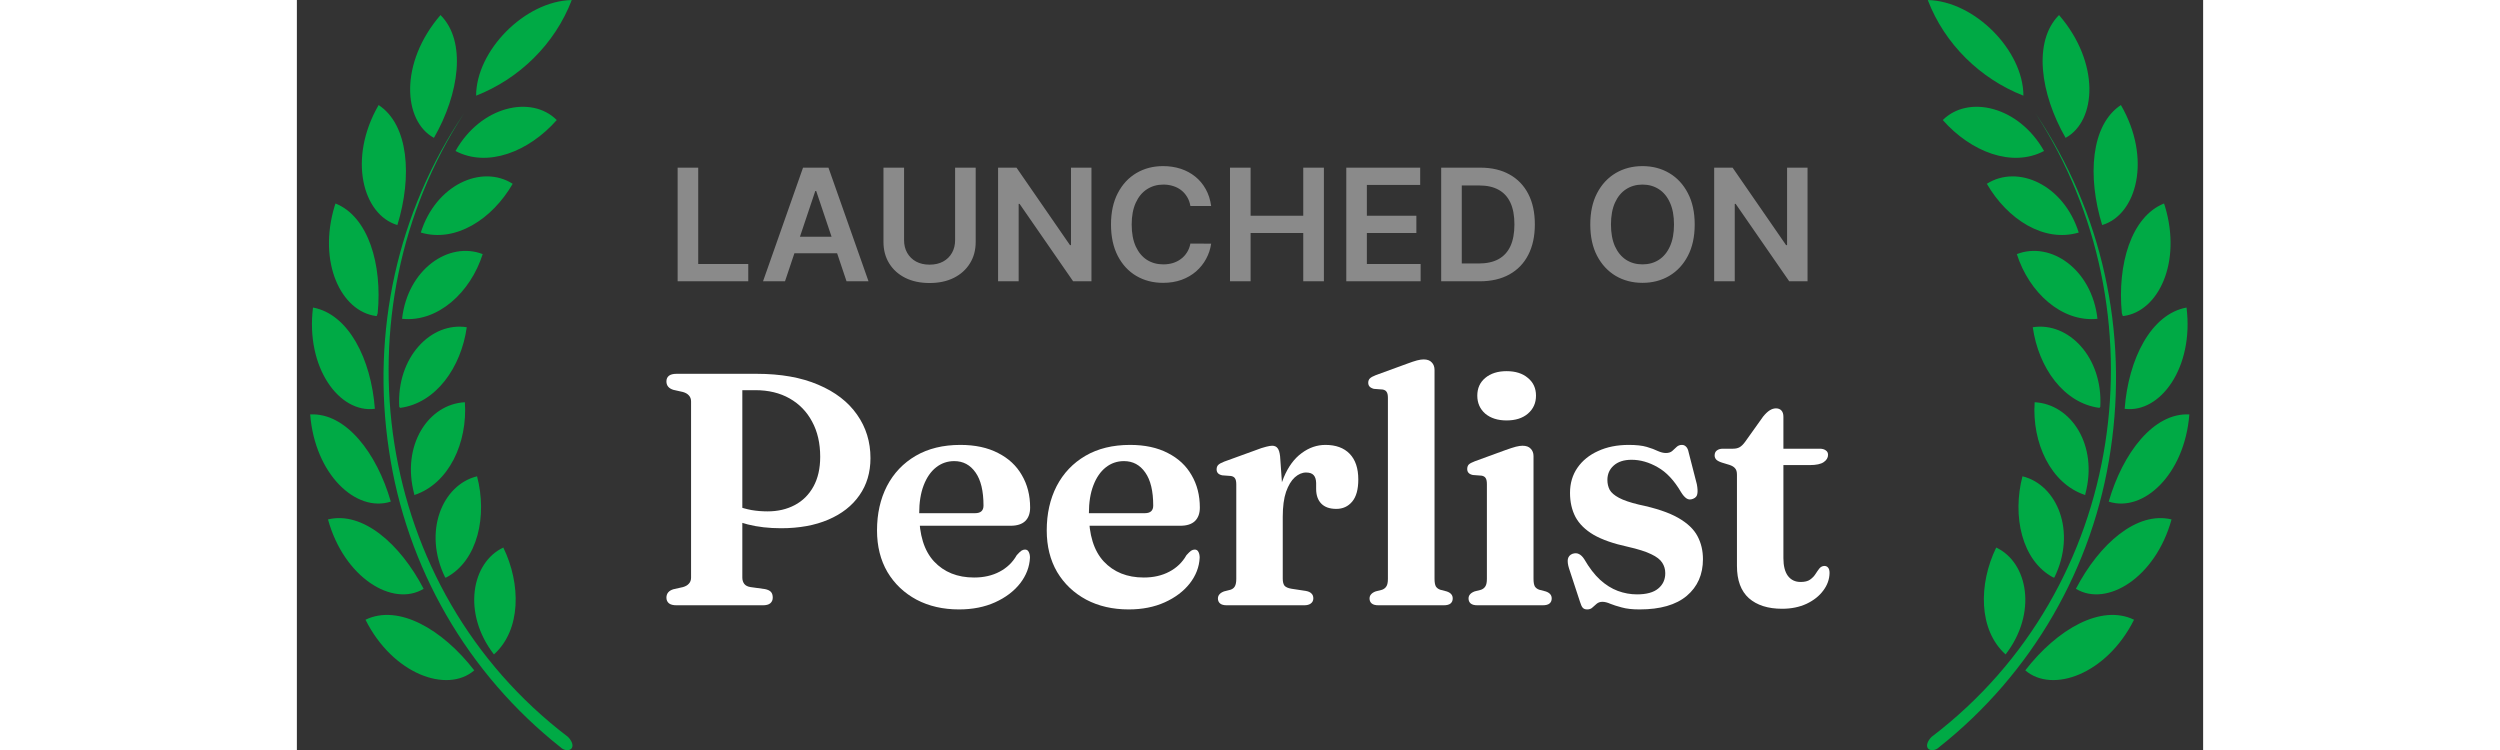 <svg width="160" height="48" viewBox="0 0 122 48" fill="none" xmlns="http://www.w3.org/2000/svg">
<rect x="0" y="0" width="122" height="48" fill="#333333" stroke="none"/>
<g clip-path="url(#clip0_27720_72320)">
<g clip-path="url(#clip1_27720_72320)">
<path d="M10.692 7.263C2.472 19.923 4.812 37.623 17.352 47.163C17.592 47.403 17.712 47.703 17.592 47.883C17.472 48.063 17.112 48.063 16.872 47.823C10.921 43.114 6.994 36.31 5.892 28.803C4.752 21.243 6.432 13.563 10.692 7.263ZM11.352 42.903C9.612 44.403 6.132 43.143 4.392 39.663C6.492 38.643 9.312 40.263 11.352 42.903ZM13.212 35.043C14.352 37.383 14.352 40.323 12.612 41.883C10.572 39.243 11.172 36.003 13.212 35.043ZM8.112 37.683C6.132 38.883 3.012 36.963 1.992 33.243C4.212 32.703 6.612 34.803 8.112 37.683ZM11.532 30.483C12.192 33.003 11.592 35.883 9.552 36.963H9.492C8.052 34.023 9.312 31.023 11.532 30.483ZM6.012 32.103C3.792 32.823 1.152 30.363 0.852 26.523C3.132 26.403 5.112 28.983 6.012 32.103ZM10.752 25.743C10.932 28.323 9.732 30.963 7.512 31.683V31.623C6.672 28.503 8.412 25.863 10.752 25.743ZM1.032 19.683C3.312 20.103 4.752 22.983 4.992 26.163C2.712 26.463 0.552 23.523 1.032 19.683ZM10.872 20.943C10.512 23.523 8.892 25.803 6.612 26.103L6.552 26.043C6.372 22.863 8.592 20.583 10.872 20.943ZM11.892 16.263C11.112 18.723 9.012 20.643 6.732 20.403C7.092 17.223 9.732 15.423 11.892 16.263ZM2.472 13.023C4.572 13.863 5.472 16.923 5.172 20.043L5.112 20.223H5.052C2.832 19.923 1.332 16.803 2.412 13.203L2.472 13.023ZM13.812 11.763C12.492 14.043 10.152 15.543 7.932 14.883C8.892 11.823 11.832 10.503 13.812 11.763ZM5.232 6.723C7.152 7.983 7.392 11.283 6.432 14.403C4.212 13.743 3.252 10.143 5.232 6.723ZM16.632 7.683C14.832 9.723 12.192 10.743 10.152 9.663C11.772 6.783 15.012 6.063 16.632 7.683ZM9.192 0.963C10.872 2.643 10.392 6.003 8.772 8.823C6.792 7.743 6.552 4.023 9.192 0.963ZM17.592 0.003C16.512 2.823 14.232 5.043 11.472 6.123C11.472 3.243 14.592 0.063 17.592 0.003Z" fill="#00AA45"/>
</g>
<path d="M24.369 18.003V10.73H25.686V16.898H28.889V18.003H24.369ZM31.24 18.003H29.834L32.394 10.73H34.021L36.585 18.003H35.178L33.236 12.222H33.179L31.24 18.003ZM31.286 15.151H35.121V16.21H31.286V15.151ZM42.127 10.73H43.444V15.482C43.444 16.003 43.321 16.461 43.075 16.856C42.831 17.251 42.488 17.56 42.045 17.783C41.603 18.003 41.085 18.113 40.493 18.113C39.899 18.113 39.381 18.003 38.938 17.783C38.495 17.56 38.152 17.251 37.908 16.856C37.664 16.461 37.542 16.003 37.542 15.482V10.73H38.86V15.371C38.86 15.675 38.926 15.944 39.059 16.181C39.194 16.418 39.383 16.604 39.627 16.739C39.871 16.871 40.16 16.938 40.493 16.938C40.827 16.938 41.116 16.871 41.36 16.739C41.606 16.604 41.796 16.418 41.928 16.181C42.061 15.944 42.127 15.675 42.127 15.371V10.73ZM50.853 10.73V18.003H49.681L46.254 13.049H46.194V18.003H44.877V10.73H46.056L49.479 15.688H49.543V10.73H50.853ZM58.514 13.184H57.186C57.148 12.966 57.078 12.773 56.976 12.605C56.874 12.435 56.748 12.29 56.596 12.172C56.445 12.054 56.272 11.965 56.078 11.906C55.886 11.844 55.679 11.813 55.456 11.813C55.061 11.813 54.711 11.913 54.405 12.112C54.1 12.308 53.861 12.597 53.688 12.978C53.515 13.357 53.428 13.82 53.428 14.367C53.428 14.923 53.515 15.392 53.688 15.773C53.863 16.152 54.102 16.438 54.405 16.632C54.711 16.824 55.06 16.92 55.453 16.92C55.67 16.92 55.874 16.891 56.063 16.835C56.255 16.775 56.427 16.689 56.578 16.575C56.732 16.462 56.861 16.322 56.965 16.156C57.072 15.991 57.145 15.801 57.186 15.588L58.514 15.595C58.464 15.941 58.356 16.265 58.191 16.568C58.027 16.871 57.813 17.139 57.548 17.371C57.283 17.601 56.973 17.78 56.617 17.911C56.262 18.038 55.868 18.102 55.435 18.102C54.796 18.102 54.225 17.954 53.723 17.659C53.221 17.363 52.826 16.935 52.537 16.377C52.248 15.818 52.104 15.148 52.104 14.367C52.104 13.583 52.25 12.913 52.541 12.357C52.832 11.798 53.228 11.371 53.73 11.075C54.232 10.779 54.8 10.631 55.435 10.631C55.84 10.631 56.216 10.688 56.564 10.801C56.912 10.915 57.222 11.082 57.495 11.302C57.767 11.52 57.991 11.787 58.166 12.104C58.343 12.419 58.459 12.779 58.514 13.184ZM59.72 18.003V10.73H61.038V13.809H64.408V10.73H65.729V18.003H64.408V14.913H61.038V18.003H59.72ZM67.162 18.003V10.73H71.892V11.835H68.479V13.809H71.647V14.913H68.479V16.898H71.92V18.003H67.162ZM75.7 18.003H73.236V10.73H75.75C76.472 10.73 77.092 10.876 77.611 11.167C78.132 11.456 78.532 11.871 78.811 12.413C79.091 12.956 79.23 13.604 79.23 14.36C79.23 15.117 79.089 15.768 78.808 16.313C78.528 16.857 78.125 17.275 77.597 17.566C77.071 17.857 76.439 18.003 75.7 18.003ZM74.553 16.863H75.636C76.143 16.863 76.566 16.771 76.904 16.586C77.243 16.399 77.497 16.121 77.668 15.752C77.838 15.38 77.923 14.916 77.923 14.36C77.923 13.803 77.838 13.341 77.668 12.975C77.497 12.605 77.245 12.329 76.911 12.147C76.58 11.962 76.168 11.87 75.675 11.87H74.553V16.863ZM89.461 14.367C89.461 15.15 89.314 15.821 89.021 16.38C88.73 16.936 88.332 17.363 87.828 17.659C87.326 17.954 86.756 18.102 86.119 18.102C85.483 18.102 84.912 17.954 84.408 17.659C83.906 17.36 83.508 16.933 83.215 16.377C82.923 15.818 82.778 15.148 82.778 14.367C82.778 13.583 82.923 12.913 83.215 12.357C83.508 11.798 83.906 11.371 84.408 11.075C84.912 10.779 85.483 10.631 86.119 10.631C86.756 10.631 87.326 10.779 87.828 11.075C88.332 11.371 88.73 11.798 89.021 12.357C89.314 12.913 89.461 13.583 89.461 14.367ZM88.136 14.367C88.136 13.815 88.05 13.35 87.877 12.971C87.707 12.59 87.47 12.302 87.167 12.108C86.864 11.912 86.515 11.813 86.119 11.813C85.724 11.813 85.375 11.912 85.072 12.108C84.769 12.302 84.531 12.59 84.358 12.971C84.188 13.35 84.102 13.815 84.102 14.367C84.102 14.918 84.188 15.385 84.358 15.766C84.531 16.145 84.769 16.432 85.072 16.629C85.375 16.823 85.724 16.92 86.119 16.92C86.515 16.92 86.864 16.823 87.167 16.629C87.47 16.432 87.707 16.145 87.877 15.766C88.05 15.385 88.136 14.918 88.136 14.367ZM96.683 10.73V18.003H95.511L92.084 13.049H92.024V18.003H90.707V10.73H91.886L95.309 15.688H95.373V10.73H96.683Z" fill="#8A8A8A"/>
<path d="M36.71 29.32C36.71 30.238 36.473 31.031 36.001 31.701C35.535 32.371 34.872 32.89 34.011 33.257C33.157 33.624 32.149 33.807 30.985 33.807C30.209 33.807 29.5 33.726 28.858 33.564C28.216 33.401 27.655 33.172 27.175 32.876L27.323 31.934C27.577 32.111 27.852 32.259 28.149 32.379C28.445 32.492 28.759 32.58 29.09 32.643C29.422 32.7 29.768 32.728 30.128 32.728C30.777 32.728 31.355 32.594 31.863 32.326C32.371 32.058 32.77 31.663 33.059 31.14C33.348 30.618 33.493 29.983 33.493 29.236C33.493 28.368 33.32 27.617 32.974 26.982C32.636 26.347 32.156 25.853 31.535 25.5C30.914 25.148 30.184 24.971 29.345 24.971H28.509V36.971C28.509 37.126 28.551 37.26 28.636 37.373C28.72 37.479 28.854 37.546 29.038 37.574L29.958 37.701C30.135 37.737 30.262 37.797 30.339 37.881C30.417 37.966 30.456 38.089 30.456 38.252C30.456 38.4 30.403 38.52 30.297 38.611C30.198 38.696 30.039 38.738 29.821 38.738H24.297C24.078 38.738 23.916 38.696 23.81 38.611C23.704 38.52 23.651 38.4 23.651 38.252C23.651 37.983 23.799 37.804 24.096 37.712L24.71 37.574C24.879 37.525 25.006 37.451 25.09 37.352C25.182 37.253 25.228 37.126 25.228 36.971V25.691C25.228 25.536 25.182 25.409 25.09 25.31C25.006 25.211 24.879 25.137 24.71 25.088L24.096 24.95C23.799 24.858 23.651 24.678 23.651 24.41C23.651 24.255 23.704 24.135 23.81 24.05C23.916 23.966 24.078 23.924 24.297 23.924H29.429C30.967 23.924 32.279 24.156 33.366 24.622C34.452 25.081 35.281 25.719 35.852 26.537C36.424 27.349 36.71 28.276 36.71 29.32Z" fill="white"/>
<path d="M46.928 32.484C46.928 32.858 46.822 33.148 46.611 33.352C46.399 33.55 46.089 33.648 45.679 33.648H39.076V32.844H43.404C43.764 32.844 43.944 32.682 43.944 32.357C43.944 31.426 43.775 30.721 43.436 30.241C43.097 29.754 42.642 29.511 42.071 29.511C41.634 29.511 41.246 29.645 40.907 29.913C40.568 30.181 40.304 30.566 40.113 31.066C39.923 31.56 39.828 32.16 39.828 32.865C39.828 34.227 40.145 35.25 40.78 35.934C41.422 36.618 42.276 36.961 43.341 36.961C43.962 36.961 44.505 36.837 44.971 36.59C45.443 36.343 45.81 35.991 46.071 35.532C46.198 35.391 46.297 35.296 46.367 35.246C46.445 35.197 46.523 35.172 46.6 35.172C46.713 35.172 46.794 35.225 46.843 35.331C46.893 35.43 46.918 35.55 46.918 35.691C46.889 36.283 46.678 36.834 46.283 37.342C45.888 37.842 45.355 38.245 44.685 38.548C44.015 38.851 43.246 39.003 42.378 39.003C41.355 39.003 40.448 38.795 39.658 38.379C38.868 37.955 38.247 37.366 37.796 36.611C37.351 35.849 37.129 34.961 37.129 33.945C37.129 32.88 37.341 31.934 37.764 31.109C38.194 30.283 38.808 29.638 39.605 29.172C40.403 28.707 41.355 28.474 42.462 28.474C43.408 28.474 44.212 28.647 44.875 28.992C45.545 29.331 46.053 29.804 46.399 30.41C46.752 31.01 46.928 31.701 46.928 32.484Z" fill="white"/>
<path d="M57.79 32.484C57.79 32.858 57.684 33.148 57.472 33.352C57.261 33.55 56.95 33.648 56.541 33.648H49.938V32.844H54.266C54.626 32.844 54.806 32.682 54.806 32.357C54.806 31.426 54.636 30.721 54.297 30.241C53.959 29.754 53.504 29.511 52.932 29.511C52.495 29.511 52.107 29.645 51.768 29.913C51.43 30.181 51.165 30.566 50.975 31.066C50.784 31.56 50.689 32.16 50.689 32.865C50.689 34.227 51.007 35.25 51.641 35.934C52.283 36.618 53.137 36.961 54.202 36.961C54.823 36.961 55.366 36.837 55.832 36.59C56.305 36.343 56.671 35.991 56.932 35.532C57.059 35.391 57.158 35.296 57.229 35.246C57.306 35.197 57.384 35.172 57.462 35.172C57.574 35.172 57.656 35.225 57.705 35.331C57.754 35.43 57.779 35.55 57.779 35.691C57.751 36.283 57.539 36.834 57.144 37.342C56.749 37.842 56.216 38.245 55.546 38.548C54.876 38.851 54.107 39.003 53.239 39.003C52.216 39.003 51.31 38.795 50.52 38.379C49.73 37.955 49.109 37.366 48.657 36.611C48.213 35.849 47.991 34.961 47.991 33.945C47.991 32.88 48.202 31.934 48.626 31.109C49.056 30.283 49.67 29.638 50.467 29.172C51.264 28.707 52.216 28.474 53.324 28.474C54.269 28.474 55.074 28.647 55.737 28.992C56.407 29.331 56.915 29.804 57.261 30.41C57.613 31.01 57.79 31.701 57.79 32.484Z" fill="white"/>
<path d="M62.725 33.13C62.725 32.107 62.87 31.25 63.159 30.558C63.448 29.867 63.829 29.349 64.302 29.003C64.775 28.65 65.282 28.474 65.826 28.474C66.496 28.474 67.014 28.664 67.381 29.045C67.748 29.426 67.931 29.973 67.931 30.686C67.931 31.32 67.801 31.793 67.54 32.103C67.279 32.414 66.94 32.569 66.524 32.569C66.101 32.569 65.78 32.456 65.561 32.23C65.342 32.005 65.233 31.691 65.233 31.289V30.908C65.226 30.682 65.173 30.516 65.074 30.41C64.975 30.297 64.813 30.241 64.588 30.241C64.341 30.241 64.101 30.343 63.868 30.548C63.642 30.753 63.455 31.063 63.307 31.479C63.166 31.895 63.096 32.428 63.096 33.077L62.725 33.13ZM62.926 29.204L63.096 31.606V37.035C63.096 37.239 63.134 37.391 63.212 37.49C63.297 37.581 63.445 37.645 63.656 37.68L64.566 37.818C64.729 37.846 64.849 37.899 64.926 37.977C65.011 38.054 65.053 38.16 65.053 38.294C65.053 38.435 65 38.544 64.894 38.622C64.796 38.7 64.651 38.738 64.46 38.738H59.519C59.321 38.738 59.177 38.7 59.085 38.622C58.993 38.544 58.947 38.438 58.947 38.304C58.947 38.199 58.979 38.111 59.043 38.04C59.106 37.962 59.205 37.899 59.339 37.849L59.752 37.744C59.879 37.701 59.97 37.631 60.027 37.532C60.09 37.426 60.122 37.264 60.122 37.045V31.003C60.122 30.82 60.094 30.689 60.037 30.611C59.988 30.534 59.903 30.484 59.783 30.463L59.222 30.421C59.096 30.393 59.004 30.347 58.947 30.283C58.891 30.22 58.863 30.139 58.863 30.04C58.863 29.92 58.898 29.825 58.968 29.754C59.039 29.684 59.166 29.613 59.349 29.543L61.275 28.844C61.621 28.71 61.875 28.625 62.037 28.59C62.2 28.548 62.327 28.527 62.418 28.527C62.573 28.527 62.69 28.58 62.767 28.686C62.845 28.784 62.898 28.957 62.926 29.204Z" fill="white"/>
<path d="M72.81 23.68V37.045C72.81 37.264 72.838 37.426 72.895 37.532C72.958 37.631 73.053 37.701 73.18 37.744L73.583 37.849C73.717 37.892 73.815 37.952 73.879 38.029C73.942 38.1 73.974 38.192 73.974 38.304C73.974 38.438 73.928 38.544 73.837 38.622C73.745 38.7 73.597 38.738 73.392 38.738H69.223C69.025 38.738 68.881 38.7 68.789 38.622C68.697 38.544 68.651 38.438 68.651 38.304C68.651 38.199 68.683 38.111 68.747 38.04C68.81 37.962 68.909 37.899 69.043 37.849L69.456 37.744C69.583 37.694 69.674 37.62 69.731 37.521C69.794 37.423 69.826 37.264 69.826 37.045V25.458C69.826 25.282 69.798 25.155 69.741 25.077C69.692 24.999 69.607 24.95 69.487 24.929L68.927 24.887C68.799 24.851 68.708 24.802 68.651 24.738C68.595 24.675 68.567 24.594 68.567 24.495C68.567 24.382 68.602 24.29 68.672 24.22C68.743 24.149 68.87 24.079 69.053 24.008L71.022 23.289C71.304 23.183 71.526 23.109 71.688 23.066C71.851 23.024 71.992 23.003 72.112 23.003C72.344 23.003 72.517 23.066 72.63 23.193C72.75 23.313 72.81 23.476 72.81 23.68Z" fill="white"/>
<path d="M79.145 29.193V37.045C79.145 37.264 79.173 37.426 79.23 37.532C79.293 37.631 79.389 37.701 79.516 37.744L79.918 37.849C80.052 37.892 80.15 37.952 80.214 38.029C80.278 38.1 80.309 38.192 80.309 38.304C80.309 38.438 80.263 38.544 80.172 38.622C80.08 38.7 79.932 38.738 79.727 38.738H75.558C75.36 38.738 75.216 38.7 75.124 38.622C75.032 38.544 74.987 38.438 74.987 38.304C74.987 38.199 75.018 38.111 75.082 38.04C75.145 37.962 75.244 37.899 75.378 37.849L75.791 37.744C75.918 37.694 76.009 37.62 76.066 37.521C76.129 37.423 76.161 37.264 76.161 37.045V30.982C76.161 30.798 76.133 30.668 76.076 30.59C76.027 30.513 75.942 30.463 75.823 30.442L75.262 30.4C75.135 30.372 75.043 30.326 74.987 30.262C74.93 30.199 74.902 30.118 74.902 30.019C74.902 29.899 74.934 29.804 74.997 29.733C75.068 29.663 75.198 29.592 75.389 29.521L77.357 28.802C77.632 28.703 77.851 28.633 78.013 28.59C78.182 28.548 78.323 28.527 78.436 28.527C78.676 28.527 78.853 28.59 78.965 28.717C79.085 28.837 79.145 28.996 79.145 29.193ZM77.42 26.908C76.856 26.908 76.401 26.763 76.055 26.474C75.717 26.177 75.547 25.793 75.547 25.32C75.547 24.848 75.717 24.47 76.055 24.188C76.401 23.899 76.856 23.754 77.42 23.754C77.992 23.754 78.447 23.899 78.785 24.188C79.131 24.47 79.304 24.848 79.304 25.32C79.304 25.793 79.131 26.177 78.785 26.474C78.447 26.763 77.992 26.908 77.42 26.908Z" fill="white"/>
<path d="M85.418 29.426C84.931 29.426 84.55 29.55 84.275 29.797C84.007 30.036 83.873 30.343 83.873 30.717C83.873 30.95 83.922 31.162 84.021 31.352C84.127 31.536 84.324 31.705 84.614 31.86C84.903 32.015 85.326 32.16 85.883 32.294C86.97 32.52 87.809 32.802 88.402 33.141C88.995 33.479 89.407 33.871 89.64 34.315C89.873 34.752 89.989 35.243 89.989 35.786C89.989 36.767 89.644 37.55 88.952 38.135C88.261 38.714 87.256 39.003 85.936 39.003C85.471 39.003 85.09 38.961 84.793 38.876C84.497 38.798 84.254 38.721 84.063 38.643C83.873 38.559 83.704 38.516 83.555 38.516C83.407 38.516 83.284 38.559 83.185 38.643C83.093 38.721 83.005 38.798 82.921 38.876C82.836 38.961 82.723 39.003 82.582 39.003C82.455 39.003 82.36 38.968 82.296 38.897C82.233 38.827 82.173 38.696 82.116 38.506L81.418 36.379C81.34 36.132 81.316 35.931 81.344 35.775C81.379 35.62 81.474 35.511 81.629 35.447C81.792 35.391 81.933 35.395 82.053 35.458C82.173 35.514 82.286 35.624 82.391 35.786C82.709 36.336 83.047 36.777 83.407 37.109C83.767 37.433 84.144 37.67 84.54 37.818C84.942 37.966 85.351 38.04 85.767 38.04C86.374 38.04 86.825 37.916 87.122 37.67C87.425 37.423 87.577 37.095 87.577 36.685C87.577 36.438 87.513 36.216 87.386 36.019C87.259 35.814 87.023 35.631 86.677 35.468C86.332 35.299 85.831 35.141 85.174 34.992C84.264 34.795 83.538 34.541 82.995 34.23C82.458 33.913 82.07 33.532 81.831 33.088C81.598 32.643 81.481 32.128 81.481 31.543C81.481 30.929 81.64 30.393 81.958 29.934C82.275 29.476 82.716 29.119 83.28 28.865C83.845 28.604 84.497 28.474 85.238 28.474C85.718 28.474 86.102 28.516 86.391 28.601C86.681 28.686 86.917 28.774 87.1 28.865C87.291 28.95 87.464 28.992 87.619 28.992C87.788 28.992 87.922 28.95 88.021 28.865C88.12 28.774 88.215 28.686 88.307 28.601C88.398 28.516 88.511 28.474 88.645 28.474C88.751 28.474 88.839 28.513 88.91 28.59C88.987 28.661 89.044 28.788 89.079 28.971L89.598 30.992C89.647 31.253 89.658 31.458 89.629 31.606C89.608 31.754 89.517 31.86 89.354 31.924C89.199 31.987 89.062 31.98 88.942 31.902C88.822 31.825 88.702 31.687 88.582 31.49C88.144 30.742 87.647 30.213 87.09 29.902C86.54 29.585 85.982 29.426 85.418 29.426Z" fill="white"/>
<path d="M91.688 29.754L91.202 29.606C91.032 29.55 90.912 29.486 90.842 29.416C90.771 29.338 90.736 29.25 90.736 29.151C90.736 29.01 90.782 28.904 90.874 28.834C90.972 28.756 91.103 28.717 91.265 28.717H91.911C92.08 28.717 92.221 28.686 92.334 28.622C92.447 28.558 92.563 28.446 92.683 28.283L93.837 26.664C93.985 26.481 94.126 26.347 94.26 26.262C94.394 26.177 94.528 26.135 94.662 26.135C94.81 26.135 94.927 26.181 95.011 26.273C95.096 26.364 95.138 26.498 95.138 26.675V35.722C95.138 36.216 95.233 36.594 95.424 36.855C95.621 37.116 95.893 37.246 96.239 37.246C96.5 37.246 96.701 37.197 96.842 37.098C96.99 36.992 97.106 36.872 97.191 36.738C97.276 36.604 97.357 36.488 97.434 36.389C97.519 36.283 97.625 36.227 97.752 36.22C97.858 36.22 97.939 36.255 97.995 36.326C98.059 36.396 98.091 36.513 98.091 36.675C98.083 37.077 97.949 37.451 97.688 37.797C97.434 38.142 97.078 38.424 96.62 38.643C96.161 38.855 95.639 38.961 95.053 38.961C94.15 38.961 93.442 38.735 92.927 38.283C92.418 37.825 92.165 37.137 92.165 36.22V30.379C92.165 30.195 92.126 30.061 92.048 29.977C91.978 29.885 91.858 29.811 91.688 29.754ZM93.963 29.765V28.717H97.466C97.628 28.717 97.755 28.753 97.847 28.823C97.946 28.887 97.995 28.982 97.995 29.109C97.995 29.292 97.903 29.447 97.72 29.574C97.537 29.701 97.24 29.765 96.831 29.765H93.963Z" fill="white"/>
<g clip-path="url(#clip2_27720_72320)">
<path d="M111.278 7.263C119.498 19.923 117.158 37.623 104.618 47.163C104.378 47.403 104.258 47.703 104.378 47.883C104.498 48.063 104.858 48.063 105.098 47.823C111.048 43.114 114.976 36.31 116.078 28.803C117.218 21.243 115.538 13.563 111.278 7.263ZM110.618 42.903C112.358 44.403 115.838 43.143 117.578 39.663C115.478 38.643 112.658 40.263 110.618 42.903ZM108.758 35.043C107.618 37.383 107.618 40.323 109.358 41.883C111.398 39.243 110.798 36.003 108.758 35.043ZM113.858 37.683C115.838 38.883 118.958 36.963 119.978 33.243C117.758 32.703 115.358 34.803 113.858 37.683ZM110.438 30.483C109.778 33.003 110.378 35.883 112.418 36.963H112.478C113.918 34.023 112.658 31.023 110.438 30.483ZM115.958 32.103C118.178 32.823 120.818 30.363 121.118 26.523C118.838 26.403 116.858 28.983 115.958 32.103ZM111.218 25.743C111.038 28.323 112.238 30.963 114.458 31.683V31.623C115.298 28.503 113.558 25.863 111.218 25.743ZM120.938 19.683C118.658 20.103 117.218 22.983 116.978 26.163C119.258 26.463 121.418 23.523 120.938 19.683ZM111.098 20.943C111.458 23.523 113.078 25.803 115.358 26.103L115.418 26.043C115.598 22.863 113.378 20.583 111.098 20.943ZM110.078 16.263C110.858 18.723 112.958 20.643 115.238 20.403C114.878 17.223 112.238 15.423 110.078 16.263ZM119.498 13.023C117.398 13.863 116.498 16.923 116.798 20.043L116.858 20.223H116.918C119.138 19.923 120.638 16.803 119.558 13.203L119.498 13.023ZM108.158 11.763C109.478 14.043 111.818 15.543 114.038 14.883C113.078 11.823 110.138 10.503 108.158 11.763ZM116.738 6.723C114.818 7.983 114.578 11.283 115.538 14.403C117.758 13.743 118.718 10.143 116.738 6.723ZM105.338 7.683C107.138 9.723 109.778 10.743 111.818 9.663C110.198 6.783 106.958 6.063 105.338 7.683ZM112.778 0.963C111.098 2.643 111.578 6.003 113.198 8.823C115.178 7.743 115.418 4.023 112.778 0.963ZM104.378 0.003C105.458 2.823 107.738 5.043 110.498 6.123C110.498 3.243 107.378 0.063 104.378 0.003Z" fill="#00AA45"/>
</g>
</g>
<defs>
<clipPath id="clip0_27720_72320">
<rect width="120.267" height="48" fill="white" transform="translate(0.852 0.003)"/>
</clipPath>
<clipPath id="clip1_27720_72320">
<rect width="16.8" height="48" fill="white" transform="translate(0.852 0.003)"/>
</clipPath>
<clipPath id="clip2_27720_72320">
<rect width="16.8" height="48" fill="white" transform="matrix(-1 0 0 1 121.118 0.003)"/>
</clipPath>
</defs>
</svg>

